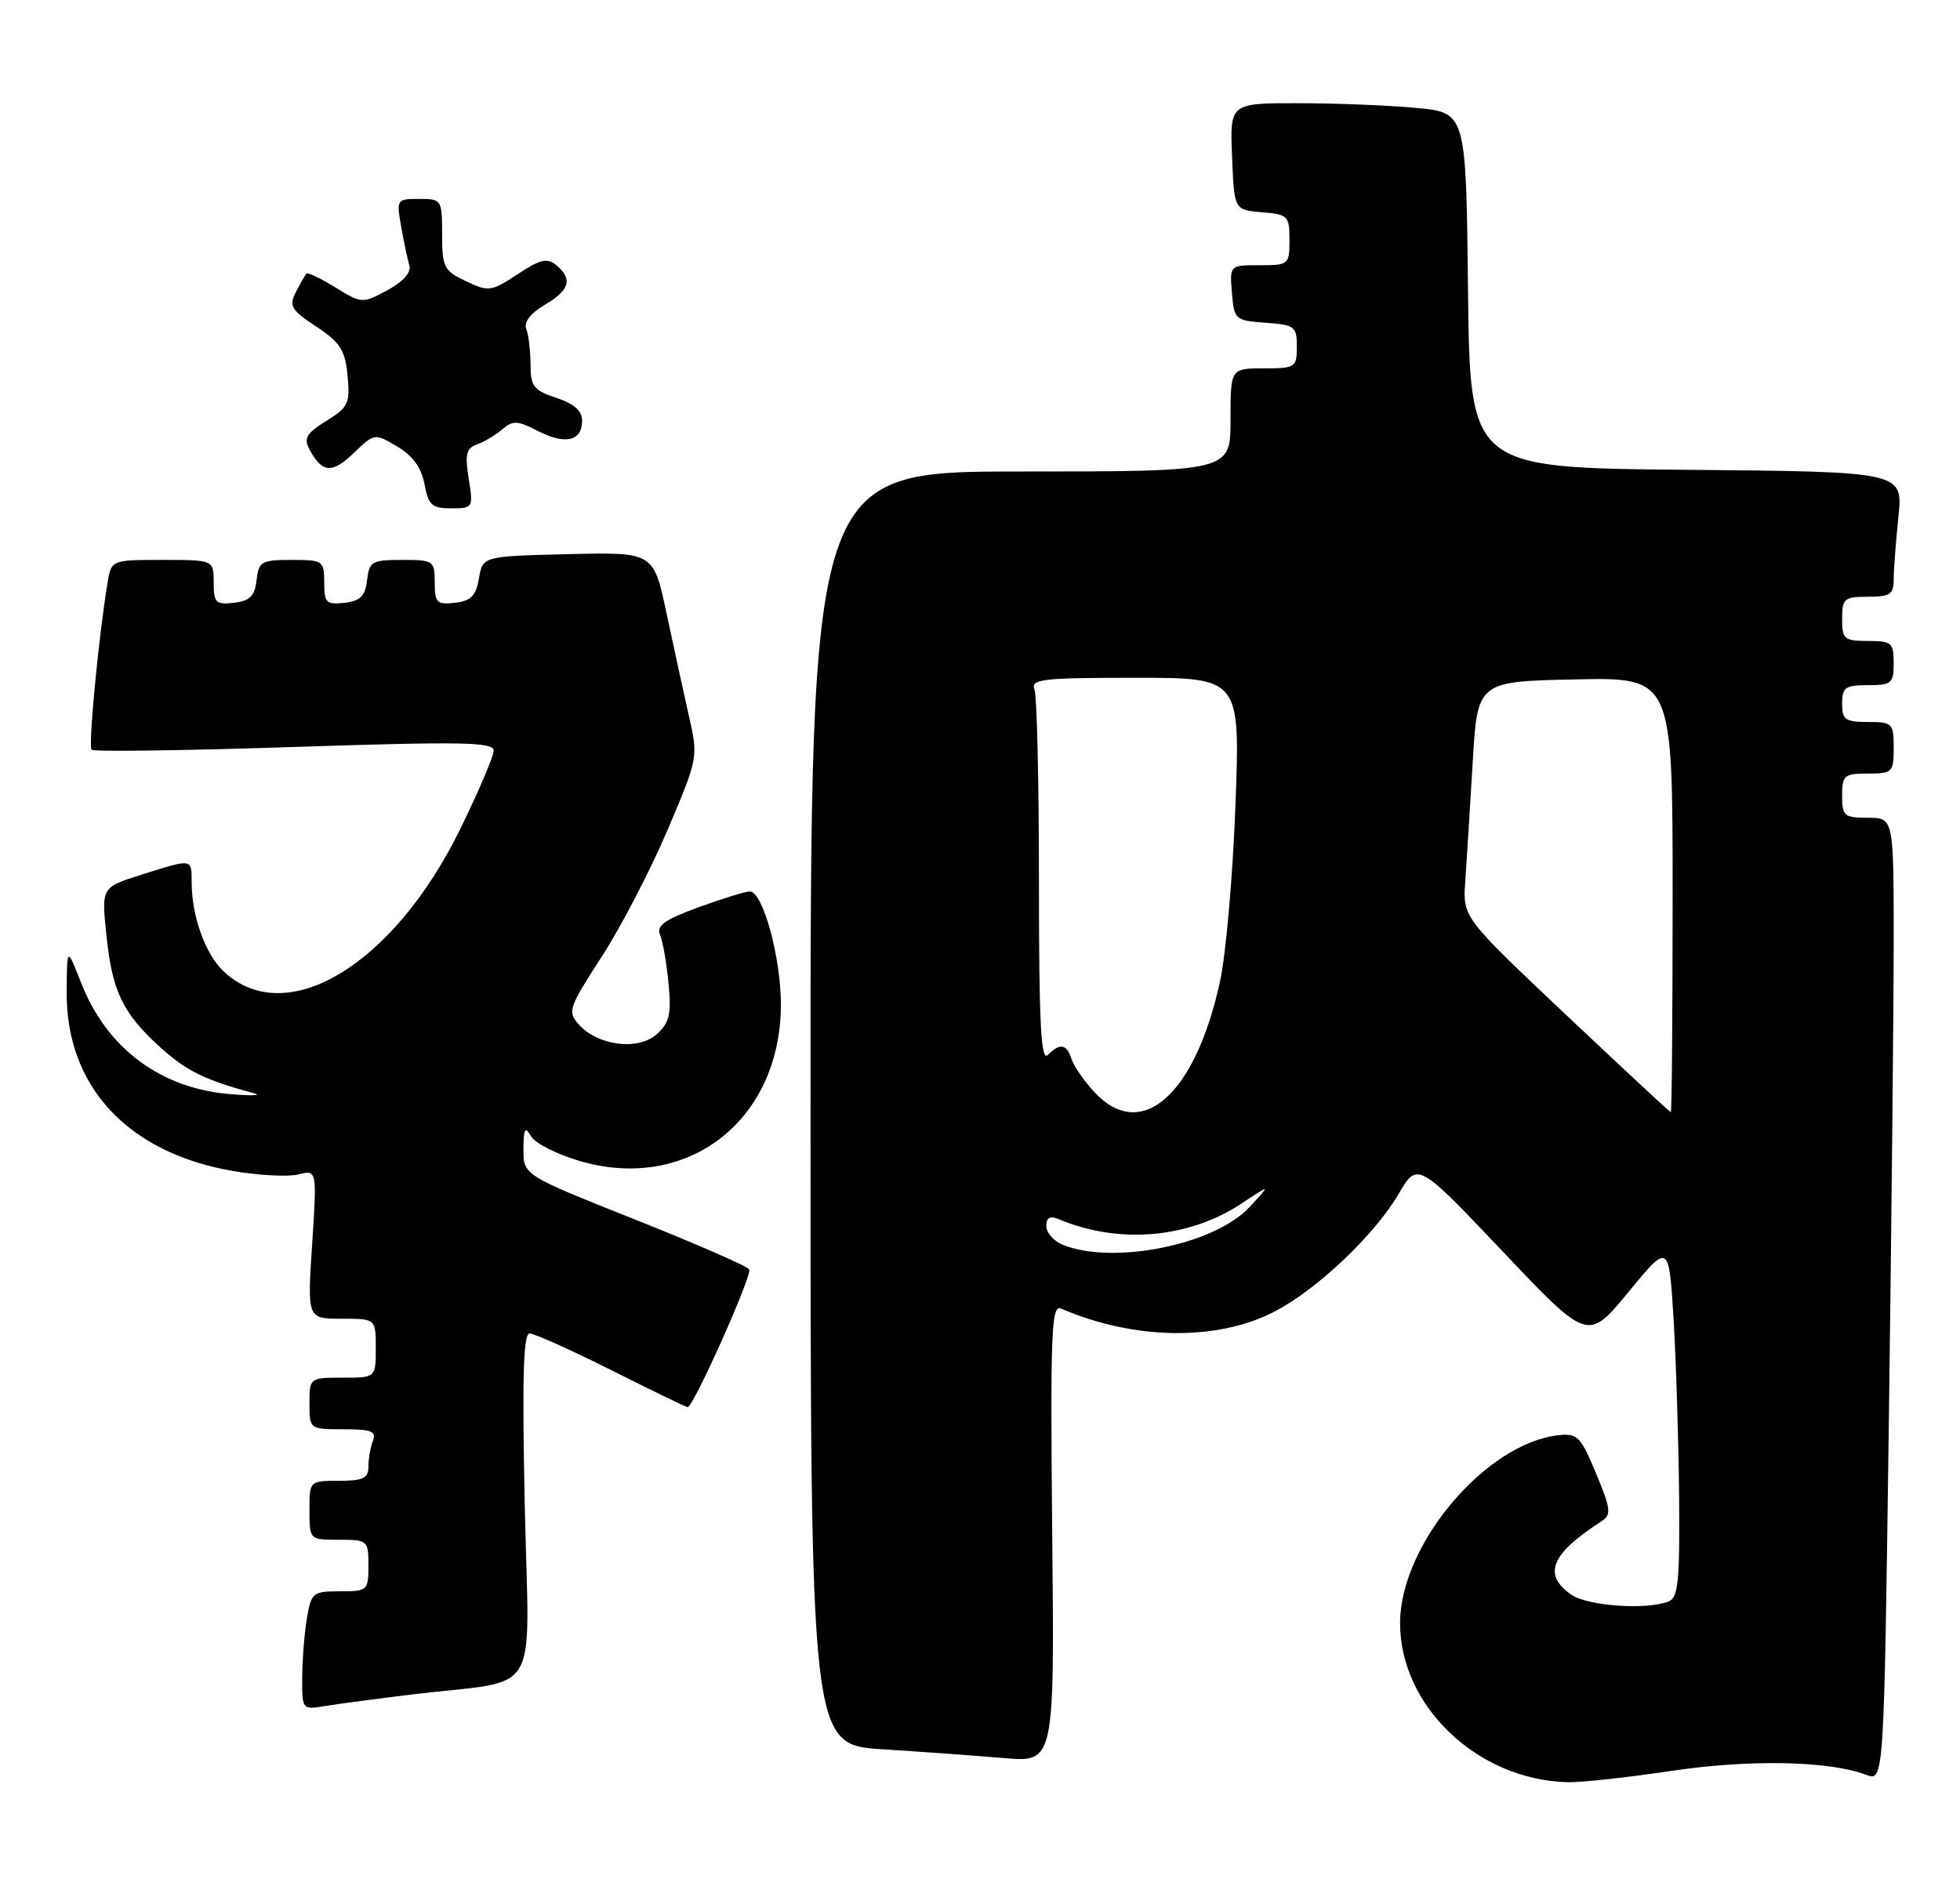 <?xml version="1.0" encoding="UTF-8" standalone="no"?>
<!DOCTYPE svg PUBLIC "-//W3C//DTD SVG 1.1//EN" "http://www.w3.org/Graphics/SVG/1.1/DTD/svg11.dtd" >
<svg xmlns="http://www.w3.org/2000/svg" xmlns:xlink="http://www.w3.org/1999/xlink" version="1.1" viewBox="0 0 266 256">
 <g >
 <path fill="currentColor"
d=" M 226.72 240.39 C 237.47 238.78 248.23 239.00 253.28 240.91 C 255.68 241.83 255.68 241.83 256.34 193.16 C 256.70 166.40 257.00 136.96 257.00 127.75 C 257.00 111.00 257.00 111.00 253.50 111.00 C 250.28 111.00 250.00 110.76 250.00 108.00 C 250.00 105.24 250.28 105.00 253.50 105.00 C 256.83 105.00 257.00 104.83 257.00 101.50 C 257.00 98.17 256.83 98.00 253.50 98.00 C 250.43 98.00 250.00 97.69 250.00 95.50 C 250.00 93.31 250.43 93.00 253.50 93.00 C 256.72 93.00 257.00 92.76 257.00 90.00 C 257.00 87.24 256.72 87.00 253.50 87.00 C 250.28 87.00 250.00 86.76 250.00 84.00 C 250.00 81.24 250.28 81.00 253.50 81.00 C 256.51 81.00 257.00 80.67 257.00 78.65 C 257.00 77.35 257.29 73.53 257.64 70.16 C 258.28 64.03 258.28 64.03 228.89 63.77 C 199.50 63.50 199.50 63.50 199.23 39.39 C 198.97 15.29 198.97 15.29 192.23 14.65 C 188.53 14.30 181.32 14.01 176.21 14.01 C 166.91 14.00 166.91 14.00 167.21 21.25 C 167.50 28.50 167.50 28.50 171.25 28.81 C 174.80 29.10 175.00 29.31 175.00 32.56 C 175.00 35.92 174.90 36.00 170.94 36.00 C 166.88 36.00 166.88 36.00 167.19 39.75 C 167.49 43.39 167.62 43.51 171.75 43.81 C 175.72 44.09 176.00 44.31 176.00 47.06 C 176.00 49.88 175.81 50.00 171.50 50.00 C 167.00 50.00 167.00 50.00 167.00 57.00 C 167.00 64.00 167.00 64.00 138.50 64.00 C 110.00 64.00 110.00 64.00 110.00 150.41 C 110.00 236.81 110.00 236.81 119.75 237.44 C 125.11 237.78 132.56 238.32 136.30 238.64 C 143.11 239.21 143.11 239.21 142.80 208.10 C 142.54 180.74 142.68 177.05 144.00 177.62 C 153.90 181.89 165.13 182.06 172.89 178.07 C 178.66 175.11 186.51 167.68 189.77 162.12 C 192.38 157.68 192.38 157.68 203.94 169.87 C 215.50 182.07 215.50 182.07 221.00 175.38 C 226.50 168.70 226.50 168.70 227.13 179.10 C 227.47 184.82 227.81 195.64 227.88 203.14 C 227.98 214.74 227.76 216.88 226.42 217.39 C 223.37 218.56 215.43 217.99 213.22 216.44 C 209.33 213.72 210.49 210.91 217.34 206.50 C 218.71 205.61 218.63 204.88 216.61 200.00 C 214.53 194.99 214.08 194.53 211.50 194.81 C 201.63 195.91 190.04 209.65 190.01 220.28 C 189.98 231.56 200.50 241.59 212.72 241.91 C 214.49 241.96 220.79 241.28 226.72 240.39 Z  M 56.00 229.99 C 73.74 227.85 71.79 231.12 71.22 204.44 C 70.85 187.04 71.02 181.00 71.88 181.00 C 72.51 181.00 77.52 183.25 83.00 186.00 C 88.48 188.75 93.12 191.00 93.32 191.00 C 94.11 191.00 102.14 173.03 101.68 172.30 C 101.41 171.86 94.40 168.80 86.10 165.50 C 71.02 159.50 71.02 159.50 71.04 156.00 C 71.06 153.16 71.25 152.83 72.07 154.23 C 72.63 155.19 75.62 156.70 78.71 157.60 C 93.34 161.86 105.92 152.09 105.98 136.43 C 106.00 130.02 103.54 121.00 101.76 121.00 C 101.18 121.00 98.05 121.97 94.80 123.15 C 90.18 124.84 89.05 125.65 89.58 126.90 C 89.96 127.78 90.47 130.75 90.73 133.50 C 91.13 137.65 90.86 138.82 89.14 140.37 C 86.64 142.63 81.19 141.97 78.58 139.09 C 76.98 137.32 77.14 136.85 81.65 129.87 C 84.27 125.83 88.29 118.09 90.59 112.67 C 94.76 102.86 94.77 102.79 93.49 97.16 C 92.79 94.05 91.42 87.77 90.45 83.22 C 88.70 74.94 88.70 74.94 77.11 75.22 C 65.52 75.50 65.52 75.50 65.00 78.50 C 64.60 80.87 63.92 81.57 61.75 81.82 C 59.28 82.10 59.00 81.82 59.00 79.07 C 59.00 76.11 58.85 76.00 54.57 76.00 C 50.47 76.00 50.11 76.21 49.82 78.75 C 49.57 80.91 48.91 81.57 46.75 81.82 C 44.28 82.10 44.00 81.82 44.00 79.07 C 44.00 76.11 43.85 76.00 39.57 76.00 C 35.47 76.00 35.11 76.21 34.82 78.75 C 34.57 80.91 33.91 81.57 31.75 81.82 C 29.28 82.10 29.00 81.82 29.00 79.07 C 29.00 76.00 29.00 76.00 22.05 76.00 C 15.09 76.00 15.09 76.00 14.57 79.25 C 13.33 86.90 11.97 101.30 12.43 101.77 C 12.71 102.05 25.11 101.88 39.97 101.39 C 62.71 100.64 67.00 100.72 67.00 101.88 C 67.00 102.64 64.96 107.42 62.47 112.51 C 53.40 131.04 38.82 139.82 30.36 131.86 C 27.87 129.53 26.01 124.36 26.01 119.75 C 26.00 116.50 26.17 116.53 19.22 118.72 C 13.77 120.44 13.77 120.44 14.43 126.85 C 15.22 134.58 16.64 137.54 21.80 142.20 C 25.33 145.39 27.90 146.64 34.50 148.40 C 35.60 148.70 34.17 148.75 31.32 148.52 C 21.82 147.77 14.49 142.31 11.01 133.41 C 9.09 128.50 9.09 128.50 9.05 134.64 C 8.95 147.43 17.30 156.45 31.52 158.93 C 35.06 159.55 39.09 159.76 40.49 159.41 C 43.02 158.78 43.02 158.78 42.36 168.89 C 41.70 179.00 41.70 179.00 46.35 179.00 C 51.00 179.00 51.00 179.00 51.00 183.00 C 51.00 187.00 51.00 187.00 46.50 187.00 C 42.02 187.00 42.00 187.02 42.00 190.50 C 42.00 193.99 42.01 194.00 46.61 194.00 C 50.40 194.00 51.11 194.28 50.61 195.58 C 50.27 196.45 50.00 198.03 50.00 199.08 C 50.00 200.65 49.28 201.00 46.00 201.00 C 42.00 201.00 42.00 201.00 42.00 205.00 C 42.00 209.00 42.00 209.00 46.00 209.00 C 49.90 209.00 50.00 209.08 50.00 212.50 C 50.00 215.90 49.89 216.00 46.13 216.00 C 42.44 216.00 42.23 216.17 41.64 219.75 C 41.30 221.81 41.02 225.43 41.01 227.80 C 41.00 232.09 41.00 232.09 44.25 231.55 C 46.04 231.26 51.33 230.56 56.00 229.99 Z  M 63.61 64.97 C 63.08 61.67 63.28 60.84 64.73 60.32 C 65.71 59.98 67.25 59.06 68.16 58.28 C 69.60 57.04 70.24 57.07 73.00 58.50 C 76.70 60.41 79.00 59.88 79.00 57.11 C 79.00 55.76 77.91 54.80 75.50 54.00 C 72.43 52.99 72.00 52.44 72.00 49.50 C 72.00 47.67 71.74 45.50 71.43 44.68 C 71.06 43.73 71.96 42.55 73.93 41.38 C 77.33 39.38 77.76 37.88 75.49 35.99 C 74.26 34.97 73.31 35.19 70.24 37.23 C 66.67 39.58 66.32 39.63 63.24 38.17 C 60.25 36.75 60.00 36.27 60.00 31.82 C 60.00 27.09 59.94 27.00 56.89 27.00 C 53.84 27.00 53.79 27.08 54.44 30.75 C 54.81 32.81 55.31 35.19 55.55 36.02 C 55.83 36.99 54.73 38.23 52.56 39.40 C 49.17 41.22 49.09 41.22 45.51 39.01 C 43.52 37.78 41.75 36.94 41.58 37.14 C 41.41 37.34 40.77 38.46 40.16 39.63 C 39.18 41.52 39.50 42.06 42.92 44.33 C 46.18 46.48 46.84 47.52 47.17 50.99 C 47.53 54.74 47.27 55.29 44.29 57.13 C 41.58 58.81 41.18 59.48 42.01 61.02 C 43.72 64.21 45.06 64.32 48.00 61.50 C 50.82 58.79 50.84 58.79 53.91 60.61 C 56.01 61.85 57.19 63.47 57.61 65.71 C 58.14 68.57 58.62 69.00 61.24 69.00 C 64.20 69.00 64.24 68.93 63.61 64.97 Z  M 144.25 168.97 C 143.01 168.47 142.00 167.33 142.00 166.43 C 142.00 165.25 142.50 164.99 143.75 165.52 C 151.93 168.92 161.39 168.09 168.56 163.32 C 172.50 160.70 172.50 160.70 169.54 163.88 C 164.79 168.97 151.11 171.72 144.25 168.97 Z  M 148.53 148.25 C 147.13 146.74 145.73 144.71 145.42 143.75 C 144.77 141.70 143.86 141.54 142.20 143.20 C 141.27 144.13 141.00 138.93 141.00 119.78 C 141.00 106.24 140.73 94.45 140.39 93.58 C 139.86 92.18 141.45 92.00 154.05 92.00 C 168.31 92.00 168.31 92.00 167.67 109.25 C 167.32 118.74 166.38 129.49 165.59 133.14 C 162.24 148.62 154.90 155.11 148.53 148.25 Z  M 212.50 137.72 C 198.50 124.50 198.50 124.50 198.86 119.59 C 199.05 116.90 199.50 109.70 199.86 103.59 C 200.50 92.50 200.50 92.50 213.75 92.22 C 227.00 91.94 227.00 91.94 227.00 121.47 C 227.00 137.71 226.89 150.98 226.75 150.97 C 226.61 150.95 220.20 144.98 212.50 137.72 Z "/>
</g>
</svg>